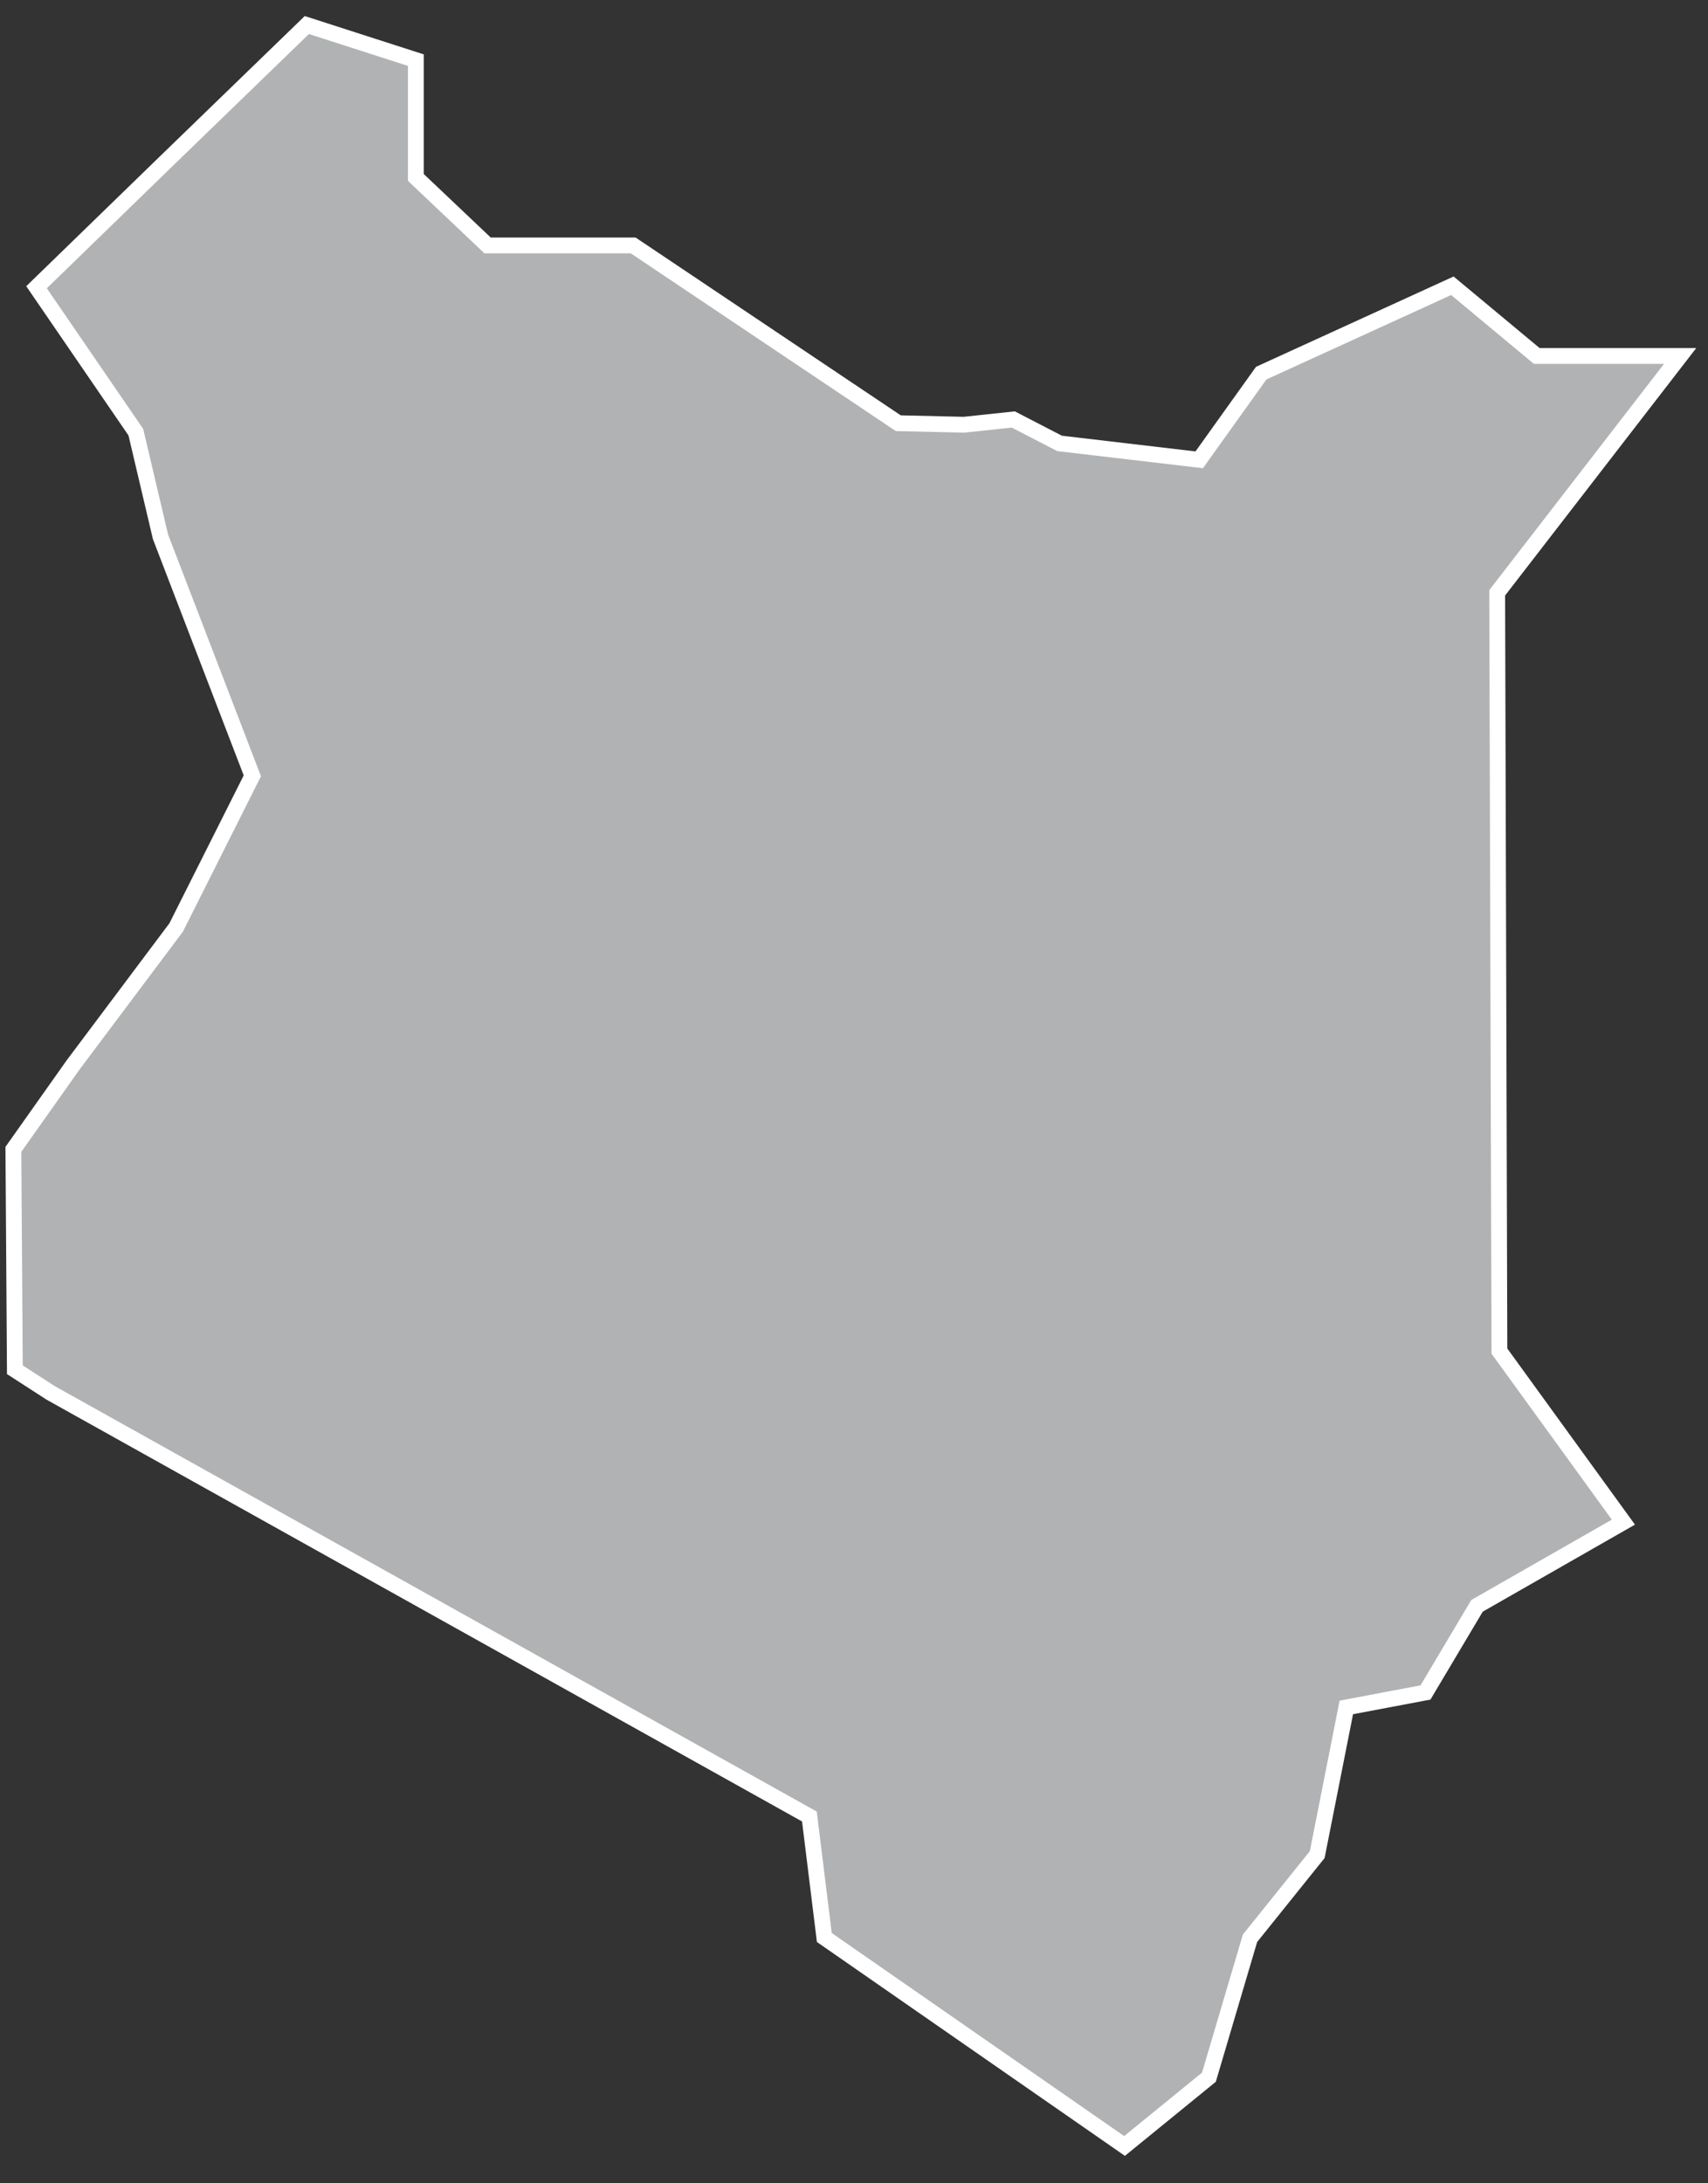 <?xml version="1.0" encoding="UTF-8"?>
<svg width="54px" height="69px" viewBox="0 0 54 69" version="1.1" xmlns="http://www.w3.org/2000/svg" xmlns:xlink="http://www.w3.org/1999/xlink">
    <rect x="0" y="0" width="54" height="69" fill="#333333" stroke="none"/>
    <!-- Generator: Sketch 43.2 (39069) - http://www.bohemiancoding.com/sketch -->
    <title>KE</title>
    <desc>Created with Sketch.</desc>
    <defs></defs>
    <g id="Map-countries" stroke="none" stroke-width="1" fill="none" fill-rule="evenodd">
        <g id="Artboard" transform="translate(-1539, -1212)" stroke-width="0.5" stroke="#FFFFFF" fill="#B1B2B3">
            <polygon id="KE" points="1586.405 1254.699 1590.325 1260.105 1585.697 1262.75 1584.068 1265.488 1581.565 1265.961 1580.645 1270.612 1578.52 1273.256 1577.221 1277.647 1574.553 1279.82 1565.062 1273.232 1564.59 1269.408 1540.603 1256.021 1539.47 1255.289 1539.423 1248.324 1541.311 1245.656 1544.569 1241.312 1546.978 1236.519 1544.074 1228.964 1543.295 1225.659 1540.155 1221.078 1544.215 1217.135 1548.701 1212.791 1552.148 1213.901 1552.148 1217.608 1554.415 1219.756 1559.018 1219.756 1567.4 1225.375 1569.477 1225.423 1571.036 1225.257 1572.499 1226.013 1576.914 1226.532 1578.874 1223.793 1584.918 1221.031 1587.586 1223.25 1592.119 1223.25 1586.335 1230.735"></polygon>
        </g>
    </g>
</svg>